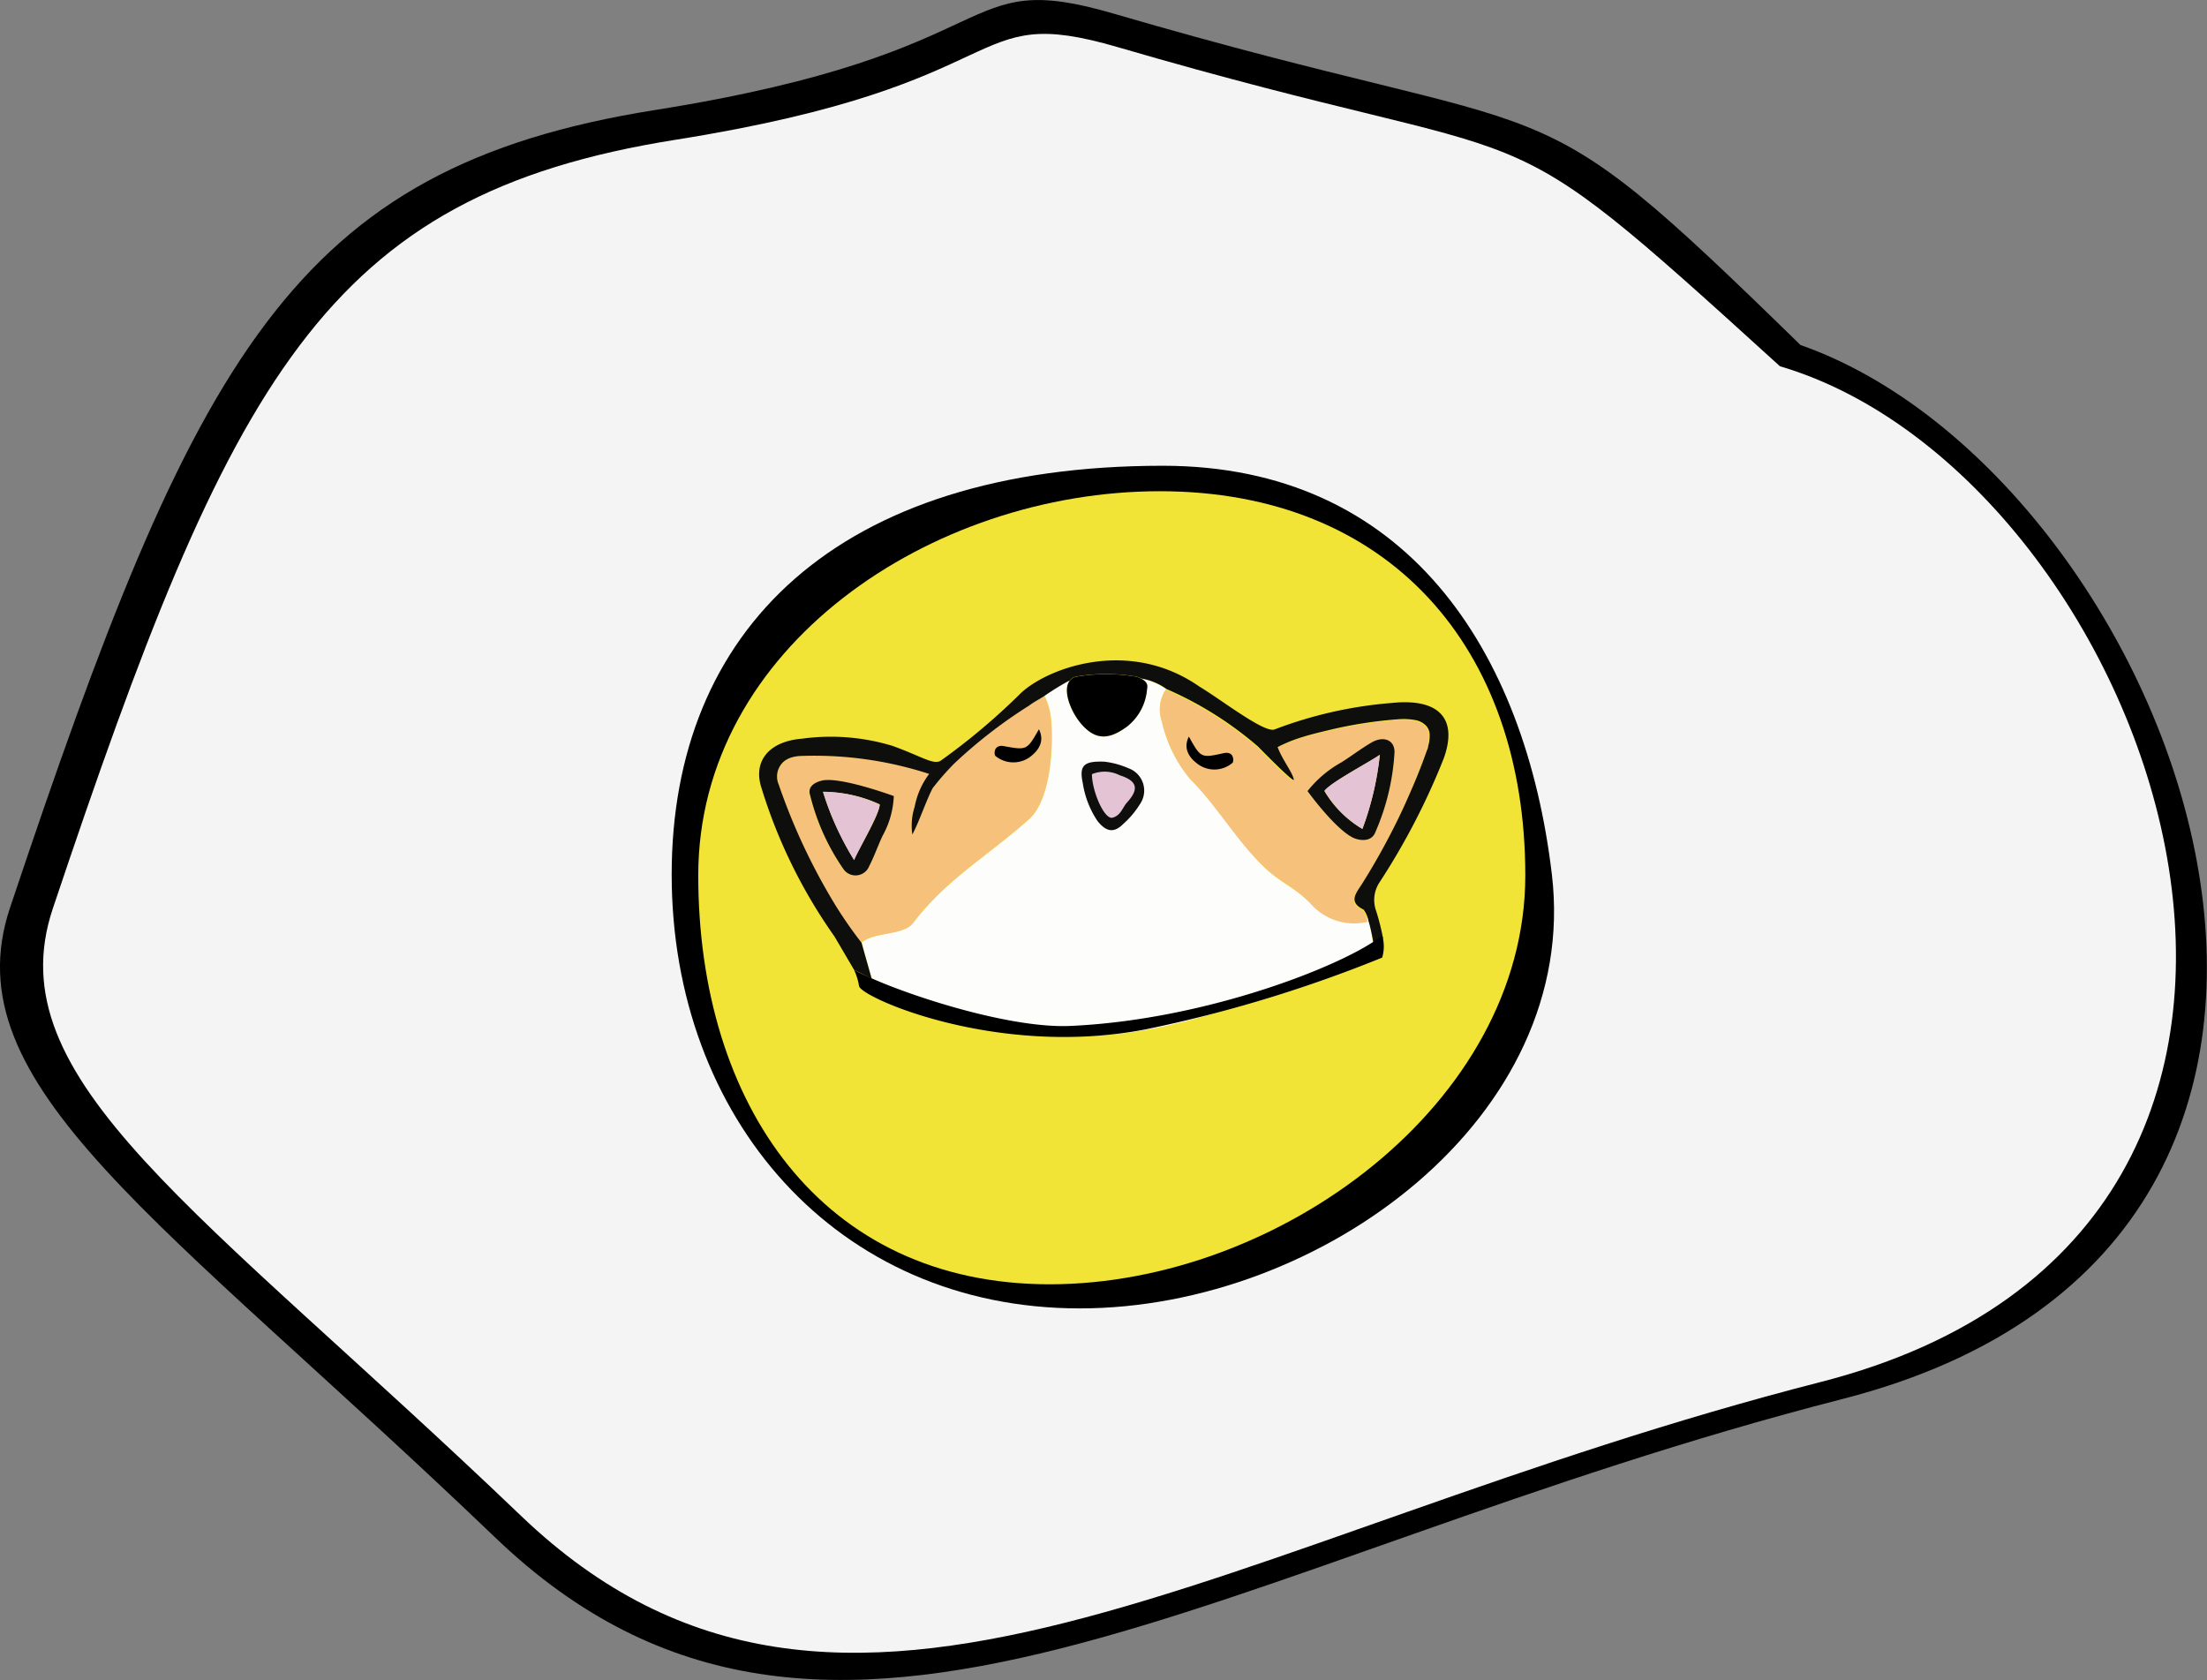 <svg xmlns="http://www.w3.org/2000/svg" viewBox="0 0 178.55 135.91"><rect x="0" y="0" width="178.55" height="135.91" fill="#808080" stroke="none"/><defs><style>.cls-1{fill:#f4f4f4;}.cls-2{fill:#f2e436;}.cls-3{fill:none;}.cls-4{fill:#fdfdfc;}.cls-5{fill:#f6c17a;}.cls-6{fill:#0e0e0d;}.cls-7{fill:#e4c3d5;}</style></defs><title>Corgi_E_1</title><g id="Layer_2" data-name="Layer 2"><g id="Layer_1-2" data-name="Layer 1"><path d="M90.16,1.12c37.93,11.08,32.49,4.32,55.5,26.79,30.37,10.66,54,72.3,3.43,85.26s-81.95,37.16-109,11.24S-4,87.82.81,73.44C15.76,28.77,23.65,13.56,53,8.9S77-2.73,90.16,1.12Z"/><path class="cls-1" d="M90.45,3.82C127,14.49,119.49,7.35,144,29.63c30.32,8.94,52.1,69.68,3.31,82.17S68.25,147.61,42.15,122.63-.37,87.37,4.27,73.51c14.42-43,22-57.7,50.37-62.2S77.74.11,90.45,3.82Z"/><path d="M125.55,70.75c2.31,19.53-18.54,35.1-38.21,35.1s-33-15.43-33-35.1S67.61,37.68,94.07,37.68C113.74,37.68,123.4,52.6,125.55,70.75Z"/><path class="cls-2" d="M123.4,70.82c0,18.47-20,33.08-38.48,33.08S56.49,89.29,56.49,70.82,75.35,39.74,93.83,39.74,123.4,52.34,123.4,70.82Z"/><path class="cls-3" d="M113.08,58.21a5.32,5.32,0,0,1,1.44.07A5.32,5.32,0,0,0,113.08,58.21Z"/><path class="cls-3" d="M106.17,73.2a4.16,4.16,0,0,0,4.4,1.43,3.67,3.67,0,0,1,.37.87c-.07-.32-.15-.64-.24-.93A4.64,4.64,0,0,1,106.17,73.2Z"/><path class="cls-3" d="M70.52,79.18c-.28-1-.55-1.94-.82-2.91a35.39,35.39,0,0,1-2.09-3,35.39,35.39,0,0,0,2.09,3c.27,1,.54,1.94.82,2.91Z"/><path class="cls-3" d="M94.35,55.76h0Z"/><path class="cls-4" d="M110.94,75.5c-.09-.3,0-1-.19-1.26a4.33,4.33,0,0,1-4.58-1c-1.4-1.48-2.58-1.76-4-3.2-2.12-2.09-3.75-4.92-5.86-7A11,11,0,0,1,94,58.37a2.9,2.9,0,0,1,.34-2.62h0a4.82,4.82,0,0,0-2-.84c.35.19.55.42.46.81a4.27,4.27,0,0,1-1.66,3.09c-1.21.89-2.33,1.23-3.57-.14-1-1.06-1.63-2.88-1-3.64l-.16.07a21.82,21.82,0,0,0-1.9,1.18h0A5.52,5.52,0,0,1,85,57.86c.23,1.64.22,6.69-1.77,8.44-3.37,3-6.68,4.85-9.35,8.37-.79,1-3.13.69-4.16,1.6.27,1,.54,1.94.82,2.91h0c.7.14,9.23,5.24,18.73,4.57,10.43-.74,21.87-7.26,21.87-7.26C111.08,76.21,111,75.87,110.94,75.5Z"/><path class="cls-5" d="M94,58.37A11,11,0,0,0,96.26,63c2.11,2.1,3.74,4.93,5.86,7,1.47,1.44,2.65,1.72,4,3.2a4.64,4.64,0,0,0,4.53,1.37,2.18,2.18,0,0,0-.39-.91c-1.28-.62-.6-1.34-.14-2.07a55.75,55.75,0,0,0,2.93-5.27c.44-.9.85-1.8,1.23-2.72s.75-1.83,1.08-2.77c0-.14.08-.26.12-.4a2.92,2.92,0,0,0,.12-1,1.18,1.18,0,0,0-.06-.27,1.07,1.07,0,0,0-.22-.37,1.55,1.55,0,0,0-.85-.46,5.32,5.32,0,0,0-1.44-.07,34.87,34.87,0,0,0-5.73.91c-.67.16-1.34.32-2,.53a11.65,11.65,0,0,0-2,.81c.38,1,1.22,2.07,1.31,2.62.07.39-2.71-2.48-2.91-2.68a29,29,0,0,0-7.39-4.64h0A2.9,2.9,0,0,0,94,58.37Zm14.53,3.3c.81-.51,1.58-1.1,2.41-1.59s1.89-.22,1.88.76a18.73,18.73,0,0,1-1.55,6.48c-.25.66-.93.74-1.58.54-1-.33-2.79-2.34-3.91-3.84A9.11,9.11,0,0,1,108.53,61.67Z"/><path class="cls-5" d="M73.86,74.67c2.67-3.52,6-5.4,9.35-8.37,2-1.75,2-6.8,1.77-8.44a5.52,5.52,0,0,0-.51-1.58h0c-.4.26-.84.48-1.22.77a39.39,39.39,0,0,0-6.06,4.69,21,21,0,0,0-1.75,2c-.54,1-1.1,2.7-1.64,3.74A4.94,4.94,0,0,1,74,65.26a6.4,6.4,0,0,1,1.23-2.65,30,30,0,0,0-10.43-1.45,2.72,2.72,0,0,0-.52.07,1.91,1.91,0,0,0-.8.37A1.62,1.62,0,0,0,63,63.47a49.72,49.72,0,0,0,4.57,9.78,35.39,35.39,0,0,0,2.09,3C70.73,75.36,73.07,75.72,73.86,74.67Zm-5.64-4.33a18,18,0,0,1-2.71-6c-.19-.66.35-1,1-1.19,1.11-.23,3.87.58,5.77,1.26a7.21,7.21,0,0,1-.91,3.22c-.38.81-.67,1.65-1.08,2.45A1.19,1.19,0,0,1,68.22,70.34Z"/><path class="cls-6" d="M70.32,70.07c.41-.8.7-1.64,1.08-2.45a7.21,7.21,0,0,0,.91-3.22c-1.9-.68-4.66-1.49-5.77-1.26-.68.15-1.22.53-1,1.19a18,18,0,0,0,2.71,6A1.19,1.19,0,0,0,70.32,70.07Zm-3.74-6a10.93,10.93,0,0,1,4.59,1c0,.83-1.75,3.68-2.07,4.49A23.85,23.85,0,0,1,66.58,64.05Z"/><path class="cls-7" d="M66.58,64.05a23.85,23.85,0,0,0,2.52,5.54c.32-.81,2-3.66,2.07-4.49A10.93,10.93,0,0,0,66.58,64.05Z"/><path class="cls-6" d="M69.09,78.45l1.43.73c-.28-1-.55-1.94-.82-2.91a35.39,35.39,0,0,1-2.09-3A49.72,49.72,0,0,1,63,63.47a1.62,1.62,0,0,1,.42-1.87,1.91,1.91,0,0,1,.8-.37,2.72,2.72,0,0,1,.52-.07,30,30,0,0,1,10.43,1.45A6.4,6.4,0,0,0,74,65.26a4.94,4.94,0,0,0-.19,2.25c.54-1,1.1-2.7,1.64-3.74a21,21,0,0,1,1.75-2,39.39,39.39,0,0,1,6.06-4.69c.38-.29.82-.51,1.22-.77h0a21.82,21.82,0,0,1,1.9-1.18l.16-.07a.87.87,0,0,1,.45-.31,14.32,14.32,0,0,1,5,0l.38.15a4.82,4.82,0,0,1,2,.84h0a29,29,0,0,1,7.39,4.64c.2.2,3,3.07,2.91,2.68-.09-.55-.93-1.6-1.31-2.62a11.65,11.65,0,0,1,2-.81c.67-.21,1.34-.37,2-.53a34.87,34.87,0,0,1,5.73-.91,5.32,5.32,0,0,1,1.44.07,1.55,1.55,0,0,1,.85.46,1.07,1.07,0,0,1,.22.37,1.18,1.18,0,0,1,.06.27,2.92,2.92,0,0,1-.12,1c0,.14-.07.26-.12.4-.33.94-.69,1.86-1.08,2.77s-.79,1.82-1.23,2.72a55.75,55.75,0,0,1-2.93,5.27c-.46.73-1.14,1.45.14,2.07a2.18,2.18,0,0,1,.39.91c.09.29.17.61.24.93s.14.71.18,1l.76-.52a18.49,18.49,0,0,0-.56-2.22,2.59,2.59,0,0,1,.29-2.33,56.19,56.19,0,0,0,5.18-10c1.16-3.22-.37-4.89-4.21-4.49a34.09,34.09,0,0,0-9.47,2.14c-.81.34-4.36-2.44-6.08-3.46-5.81-4.07-12.58-1.41-14.6.67a52.57,52.57,0,0,1-6.35,5.33c-.6.34-1.53-.36-3.89-1.21a17.19,17.19,0,0,0-7.32-.58c-2.63.21-4,1.79-3.27,4a42.29,42.29,0,0,0,5.9,12"/><path class="cls-6" d="M109.69,67.86c.65.2,1.33.12,1.58-.54a18.73,18.73,0,0,0,1.55-6.48c0-1-.92-1.33-1.88-.76s-1.6,1.08-2.41,1.59A9.11,9.11,0,0,0,105.78,64C106.9,65.52,108.64,67.53,109.69,67.86Zm1.94-6.8a24.45,24.45,0,0,1-1.41,6A8.74,8.74,0,0,1,107.15,64C107.7,63.26,110.86,61.62,111.63,61.06Z"/><path class="cls-7" d="M111.63,61.06c-.77.56-3.93,2.2-4.48,2.91a8.74,8.74,0,0,0,3.07,3.09A24.45,24.45,0,0,0,111.63,61.06Z"/><path d="M87.57,58.67c1.24,1.37,2.36,1,3.57.14a4.27,4.27,0,0,0,1.66-3.09c.09-.39-.11-.62-.46-.81L92,54.76a14.32,14.32,0,0,0-5,0,.87.87,0,0,0-.45.31C85.94,55.79,86.6,57.61,87.57,58.67Z"/><path d="M69.09,78.45C71.84,80,81.17,83.22,86.54,83c11.13-.48,22.43-5,25.28-7.32a3.12,3.12,0,0,1,0,1.79,109.49,109.49,0,0,1-19.11,5.8c-12.07,2.34-23.12-2.61-23.21-3.5A5,5,0,0,0,69.09,78.45Z"/><path d="M84.05,59c.45.89.08,1.69-.84,2.32a2.29,2.29,0,0,1-2.65-.14c-.12-.07-.13-.44,0-.62s.37-.26.64-.2C83.08,60.7,83.08,60.7,84.05,59Z"/><path d="M96.18,59.59c-.45.9-.07,1.69.85,2.31a2.26,2.26,0,0,0,2.65-.16c.13-.07.12-.43,0-.62s-.37-.25-.64-.2C97.16,61.34,97.16,61.34,96.18,59.59Z"/><path class="cls-6" d="M91.29,62.15a1.92,1.92,0,0,1,.93,2.91,7.17,7.17,0,0,1-1.35,1.6c-.77.77-1.39.62-2.08-.24a7.54,7.54,0,0,1-1.19-3.06c-.31-1.45.09-1.8,1.74-1.74A6.73,6.73,0,0,1,91.29,62.15Zm-1.16,3.76c.32-.34.63-.66.92-1,.77-.89.64-1.42-.46-1.78a2.06,2.06,0,0,0-1.75-.07A3.58,3.58,0,0,0,90.13,65.91Z"/><path class="cls-7" d="M88.34,62.63c0,1.37,1,3.7,1.67,3.52s.8-.82,1.17-1.23c1-1.1.82-1.75-.59-2.2A2.71,2.71,0,0,0,88.34,62.63Z"/></g></g></svg>